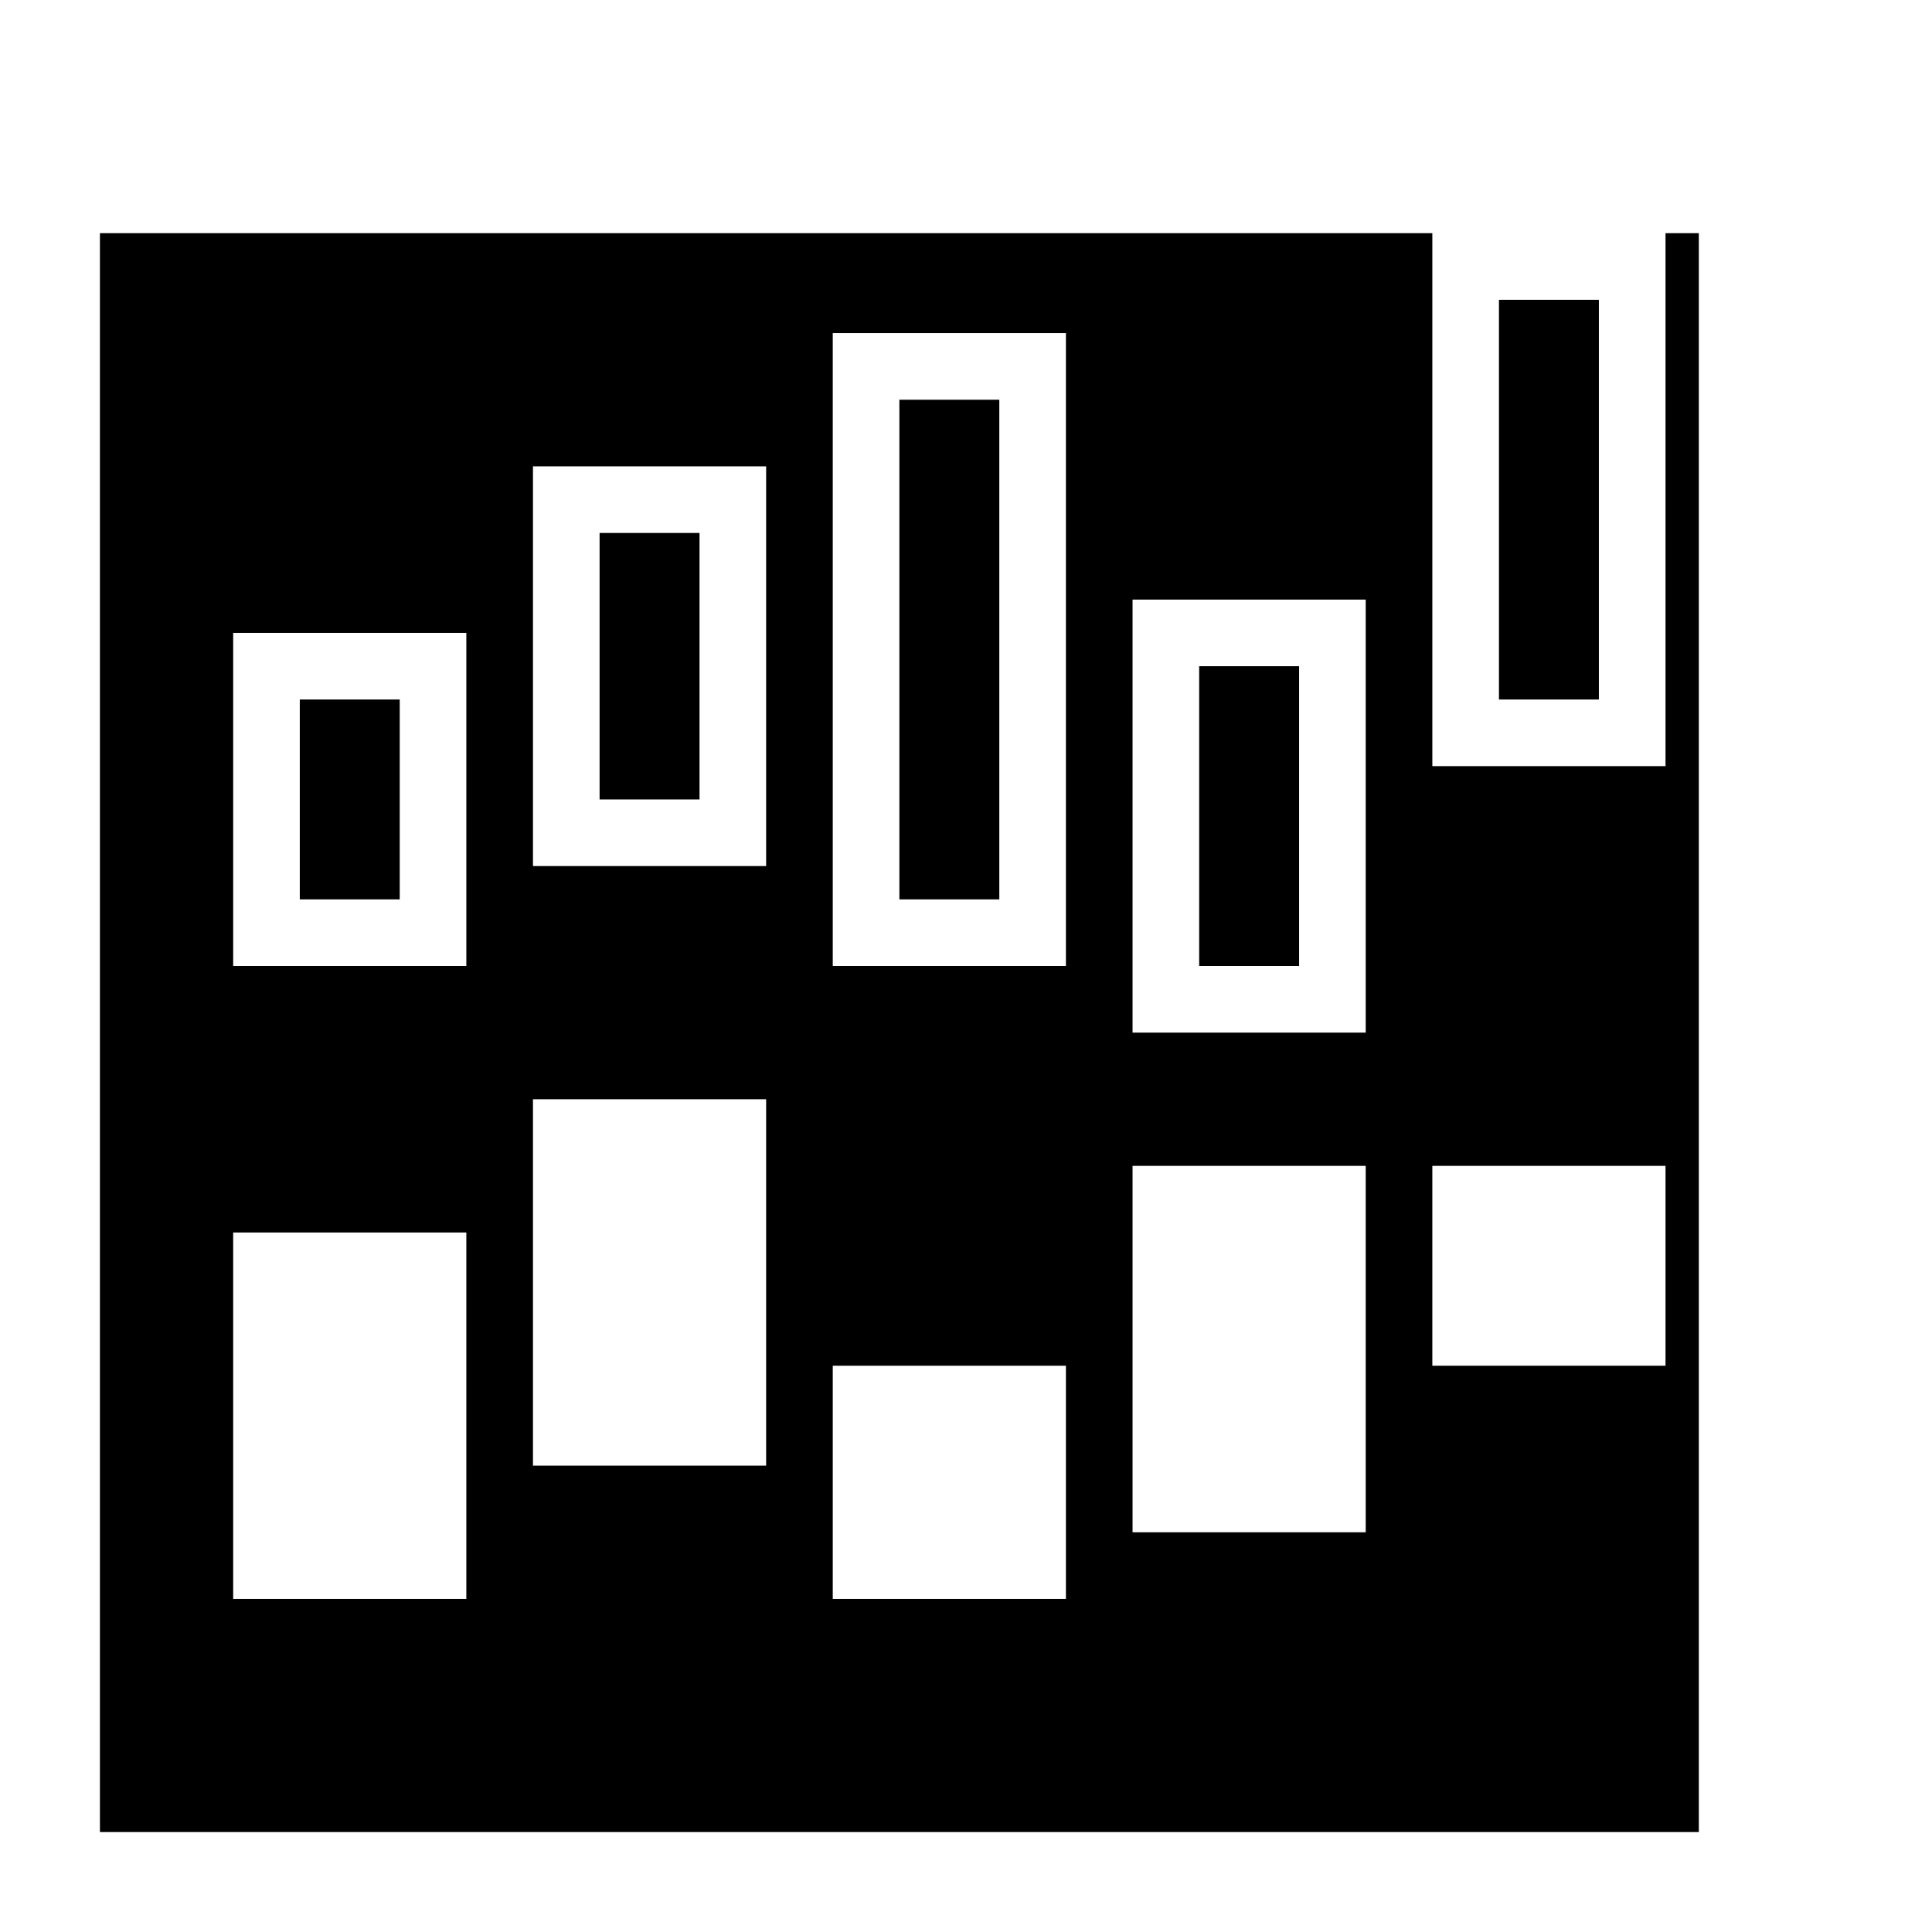 <?xml version="1.0" encoding="UTF-8"?>
<!DOCTYPE svg PUBLIC "-//W3C//DTD SVG 1.1//EN" "http://www.w3.org/Graphics/SVG/1.1/DTD/svg11.dtd">
<svg xmlns="http://www.w3.org/2000/svg" xml:space="preserve" width="580px" height="580px" shape-rendering="geometricPrecision" text-rendering="geometricPrecision" image-rendering="optimizeQuality" fill-rule="nonzero" clip-rule="nonzero" viewBox="0 0 5800 5800" xmlns:xlink="http://www.w3.org/1999/xlink">
	<title>chart_hi_lo icon</title>
	<desc>chart_hi_lo icon from the IconExperience.com I-Collection. Copyright by INCORS GmbH (www.incors.com).</desc>
		<path id="curve28"  d="M1400 1900l-700 0 0 1000 700 0 0 -1000zm-1100 -1200l4000 0 0 1600 700 0 0 -1600 100 0 0 4800 -4800 0 0 -4800zm900 1400l-300 0 0 600 300 0 0 -600zm1100 -700l-700 0 0 1200 700 0 0 -1200zm-200 200l-300 0 0 800 300 0 0 -800zm1100 -600l-700 0 0 1900 700 0 0 -1900zm-200 200l-300 0 0 1500 300 0 0 -1500zm1100 600l-700 0 0 1300 700 0 0 -1300zm-200 200l-300 0 0 900 300 0 0 -900zm900 -1100l-300 0 0 1200 300 0 0 -1200zm-3400 2800l-700 0 0 100 0 1000 700 0 0 -1100zm900 -400l-700 0 0 1100 700 0 0 -1100zm900 800l-700 0 0 700 700 0 0 -700zm900 -600l-700 0 0 1100 700 0 0 -1100zm900 0l-700 0 0 600 700 0 0 -600z"/>
</svg>